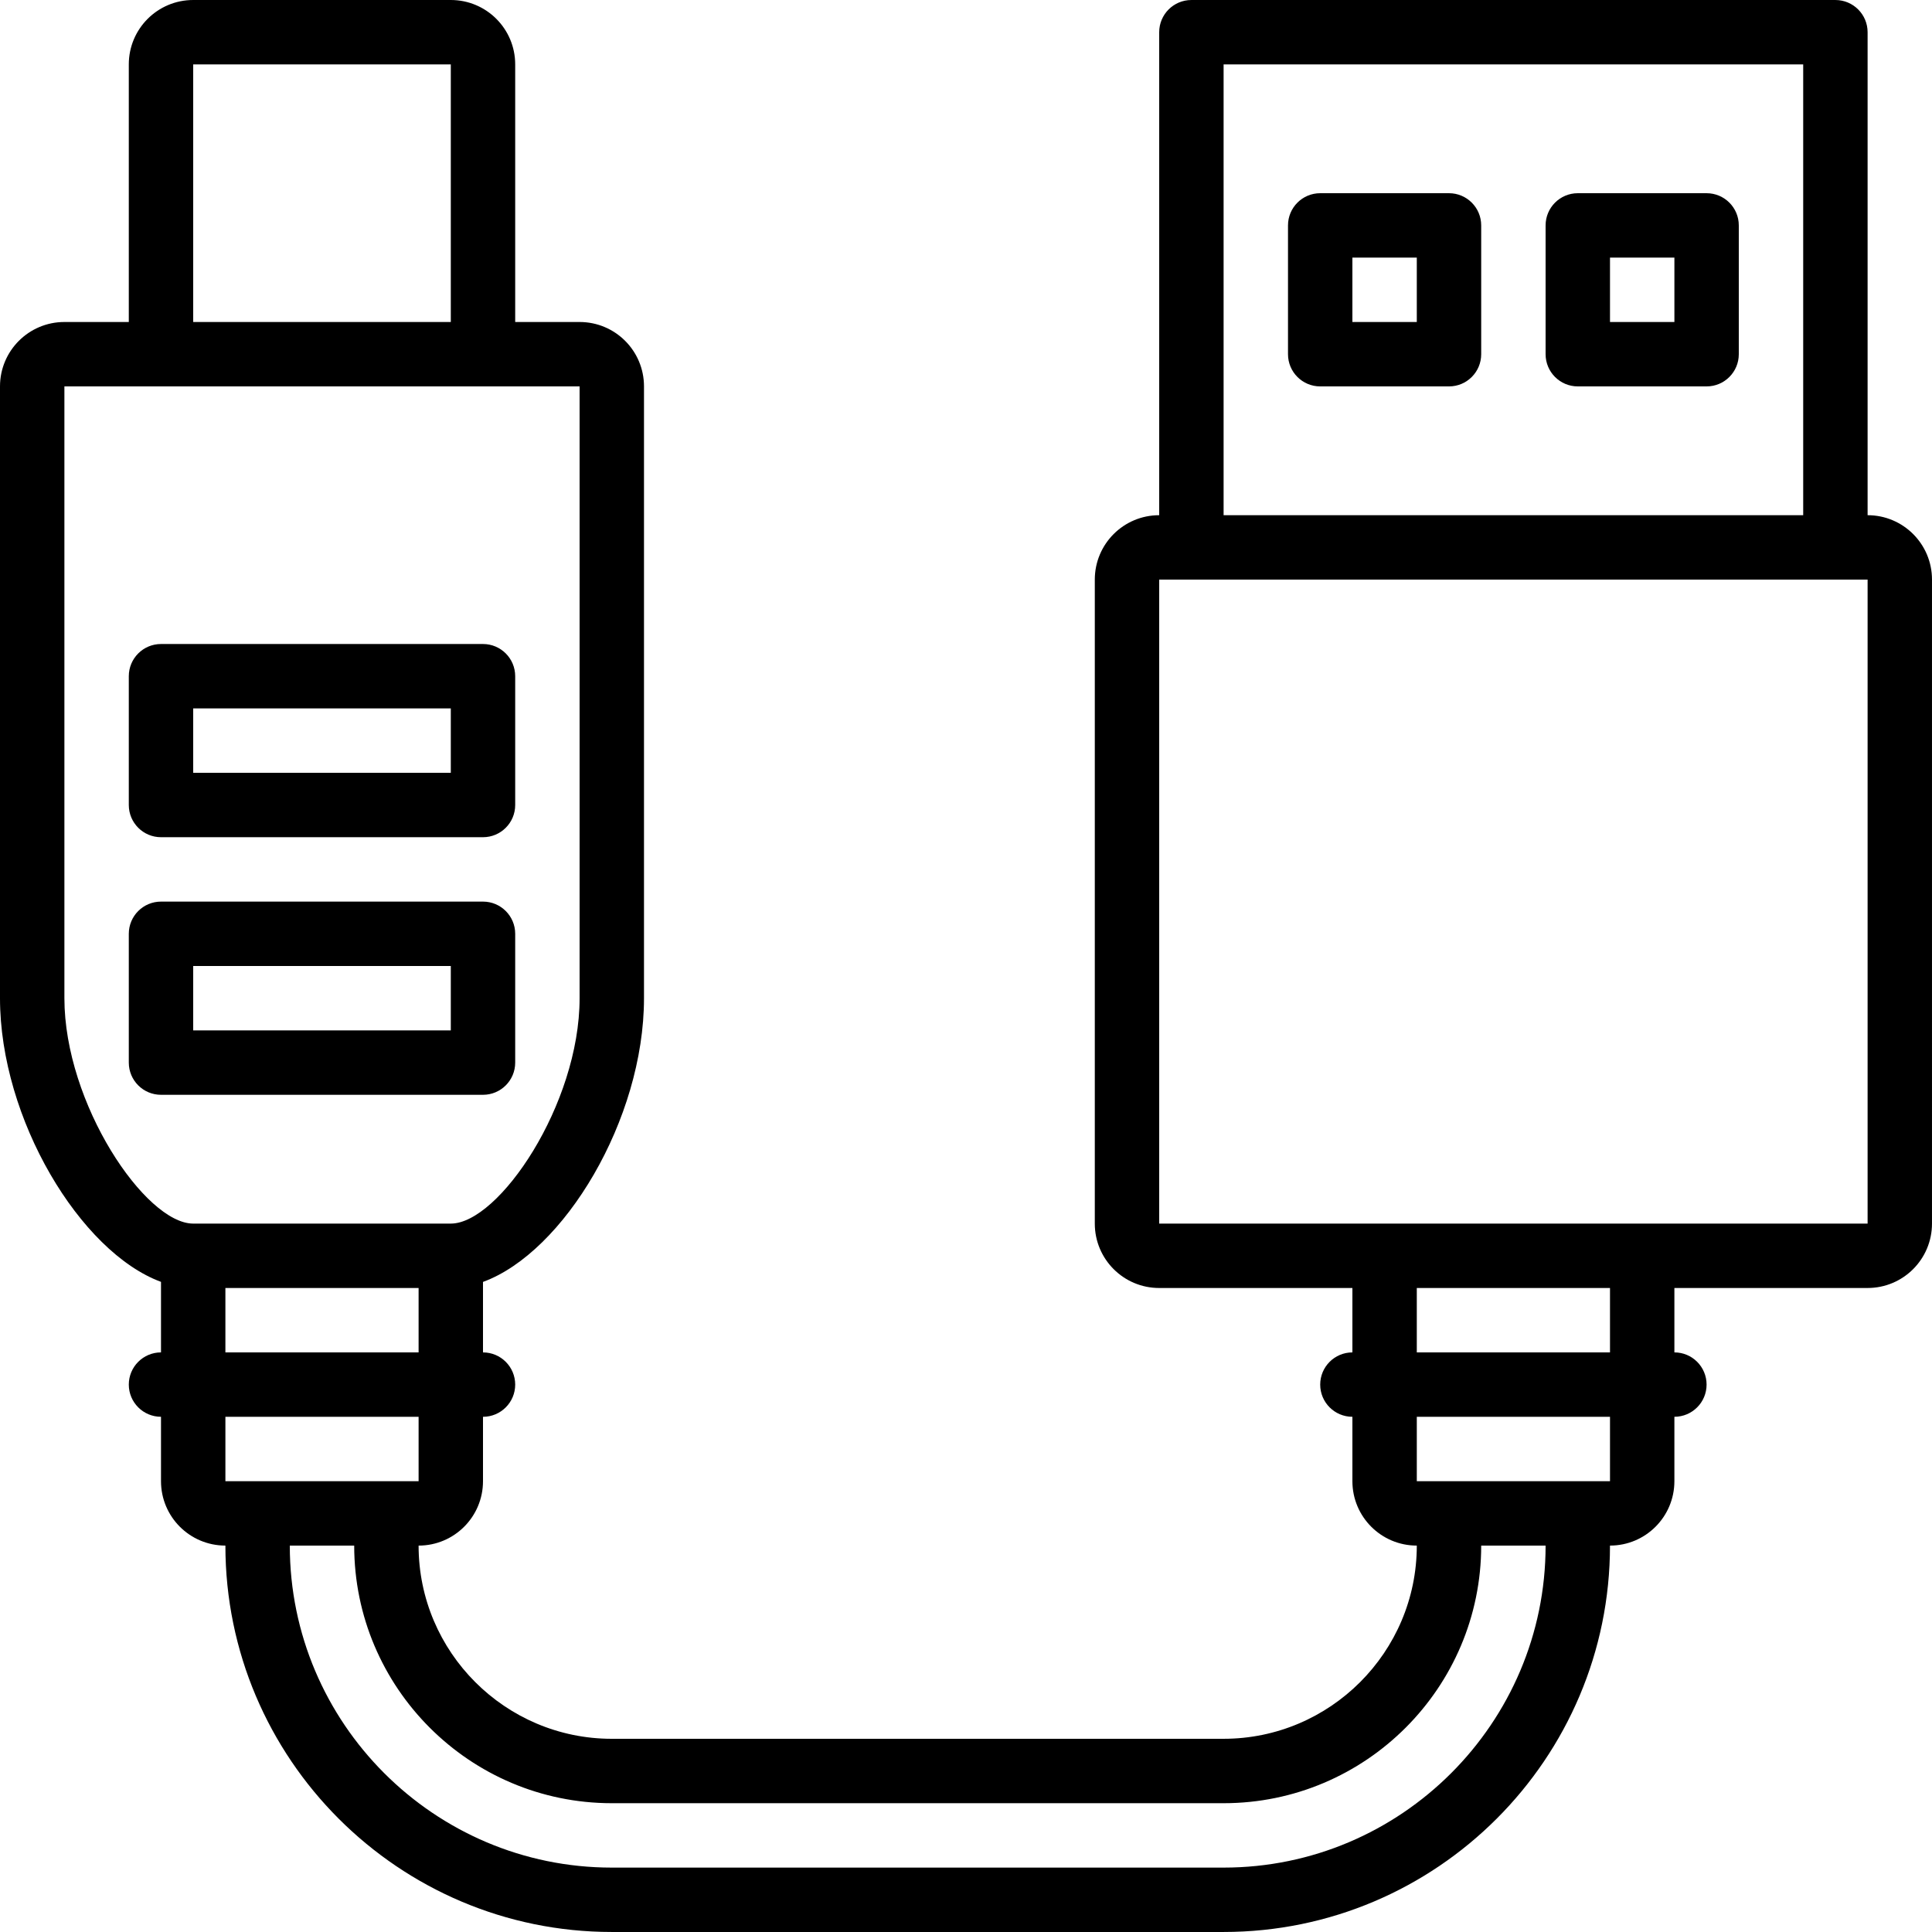 <?xml version="1.0" encoding="iso-8859-1"?>
<!-- Generator: Adobe Illustrator 19.0.0, SVG Export Plug-In . SVG Version: 6.00 Build 0)  -->
<svg version="1.1" id="Layer_1" xmlns="http://www.w3.org/2000/svg" xmlns:xlink="http://www.w3.org/1999/xlink" x="0px" y="0px"
	 viewBox="0 0 503.607 503.607" style="enable-background:new 0 0 503.607 503.607;" xml:space="preserve">
<g>
	<g>
		<g>
			<path d="M134.295,276.985v-33.574c0-4.636-3.758-8.393-8.393-8.393H41.967c-4.636,0-8.393,3.758-8.393,8.393v33.574
				c0,4.636,3.758,8.393,8.393,8.393h83.934C130.537,285.379,134.295,281.621,134.295,276.985z M117.508,268.592H50.361v-16.787
				h67.148V268.592z"/>
			<path d="M41.967,218.231h83.934c4.636,0,8.393-3.758,8.393-8.393v-33.574c0-4.636-3.758-8.393-8.393-8.393H41.967
				c-4.636,0-8.393,3.758-8.393,8.393v33.574C33.574,214.473,37.332,218.231,41.967,218.231z M50.361,184.657h67.148v16.787H50.361
				V184.657z"/>
			<path d="M486.82,134.295V8.395c0-4.636-3.758-8.393-8.393-8.393H310.557c-4.636,0-8.393,3.758-8.393,8.393v125.9
				c-9.277,0-16.787,7.51-16.787,16.787v167.869c0,9.277,7.51,16.787,16.787,16.787h50.361v16.787c-4.636,0-8.393,3.758-8.393,8.393
				c0,4.636,3.758,8.393,8.393,8.393v16.787c0,9.277,7.51,16.787,16.787,16.787c0,27.755-22.606,50.361-50.361,50.361H159.475
				c-27.755,0-50.361-22.606-50.361-50.361c9.277,0,16.787-7.51,16.787-16.787v-16.787c4.636,0,8.393-3.758,8.393-8.393
				c0-4.636-3.758-8.393-8.393-8.393v-18.372c21.063-7.71,41.967-42.303,41.967-73.955V100.721c0-9.277-7.51-16.787-16.787-16.787
				h-16.787V16.787C134.295,7.51,126.785,0,117.508,0H50.361c-9.277,0-16.787,7.51-16.787,16.787v67.148H16.787
				C7.51,83.934,0,91.444,0,100.721v159.475c0,31.475,20.941,66.187,41.967,73.942v18.385c-4.636,0-8.393,3.758-8.393,8.393
				c0,4.636,3.758,8.393,8.393,8.393v16.787c0,9.277,7.51,16.787,16.787,16.787c0,55.542,45.18,100.721,100.721,100.721h159.475
				c55.542,0,100.721-45.18,100.721-100.721c9.277,0,16.787-7.51,16.787-16.787v-16.787c4.636,0,8.393-3.758,8.393-8.393
				c0-4.636-3.758-8.393-8.393-8.393v-16.787h50.361c9.277,0,16.787-7.51,16.787-16.787V151.082
				C503.607,141.805,496.097,134.295,486.82,134.295z M318.951,16.789h151.082v117.506H318.951V16.789z M50.361,16.787h67.148
				v67.148H50.361V16.787z M16.787,260.197V100.721h25.18h83.934h25.18v159.475c0,27.678-21.043,58.754-33.574,58.754H50.361
				C37.902,318.951,16.787,287.688,16.787,260.197z M58.754,335.738h50.361v16.787H58.754V335.738z M109.115,369.311v16.787h-8.393
				H67.148h-8.393v-16.787H109.115z M318.951,486.82H159.475c-46.271,0-83.934-37.664-83.934-83.934h16.787
				c0,37.026,30.122,67.148,67.148,67.148h159.475c37.026,0,67.148-30.122,67.148-67.148h16.787
				C402.885,449.156,365.221,486.82,318.951,486.82z M419.672,386.098h-8.393h-33.574h-8.393v-16.787h50.361V386.098z
				 M419.672,352.525h-50.361v-16.787h50.361V352.525z M486.82,318.951h-58.754h-67.148h-58.754V151.082h8.361
				c0.011,0,0.022,0.002,0.033,0.002h167.869c0.011,0,0.022-0.002,0.033-0.002h8.361V318.951z"/>
			<path d="M377.705,50.362h-33.574c-4.636,0-8.393,3.758-8.393,8.393V92.33c0,4.636,3.758,8.393,8.393,8.393h33.574
				c4.636,0,8.393-3.758,8.393-8.393V58.756C386.098,54.12,382.34,50.362,377.705,50.362z M369.311,83.936h-16.787V67.149h16.787
				V83.936z"/>
			<path d="M444.852,50.362h-33.574c-4.636,0-8.393,3.758-8.393,8.393V92.33c0,4.636,3.758,8.393,8.393,8.393h33.574
				c4.636,0,8.393-3.758,8.393-8.393V58.756C453.246,54.12,449.488,50.362,444.852,50.362z M436.459,83.936h-16.787V67.149h16.787
				V83.936z"/>
		</g>
	</g>
</g>
<g>
</g>
<g>
</g>
<g>
</g>
<g>
</g>
<g>
</g>
<g>
</g>
<g>
</g>
<g>
</g>
<g>
</g>
<g>
</g>
<g>
</g>
<g>
</g>
<g>
</g>
<g>
</g>
<g>
</g>
</svg>
